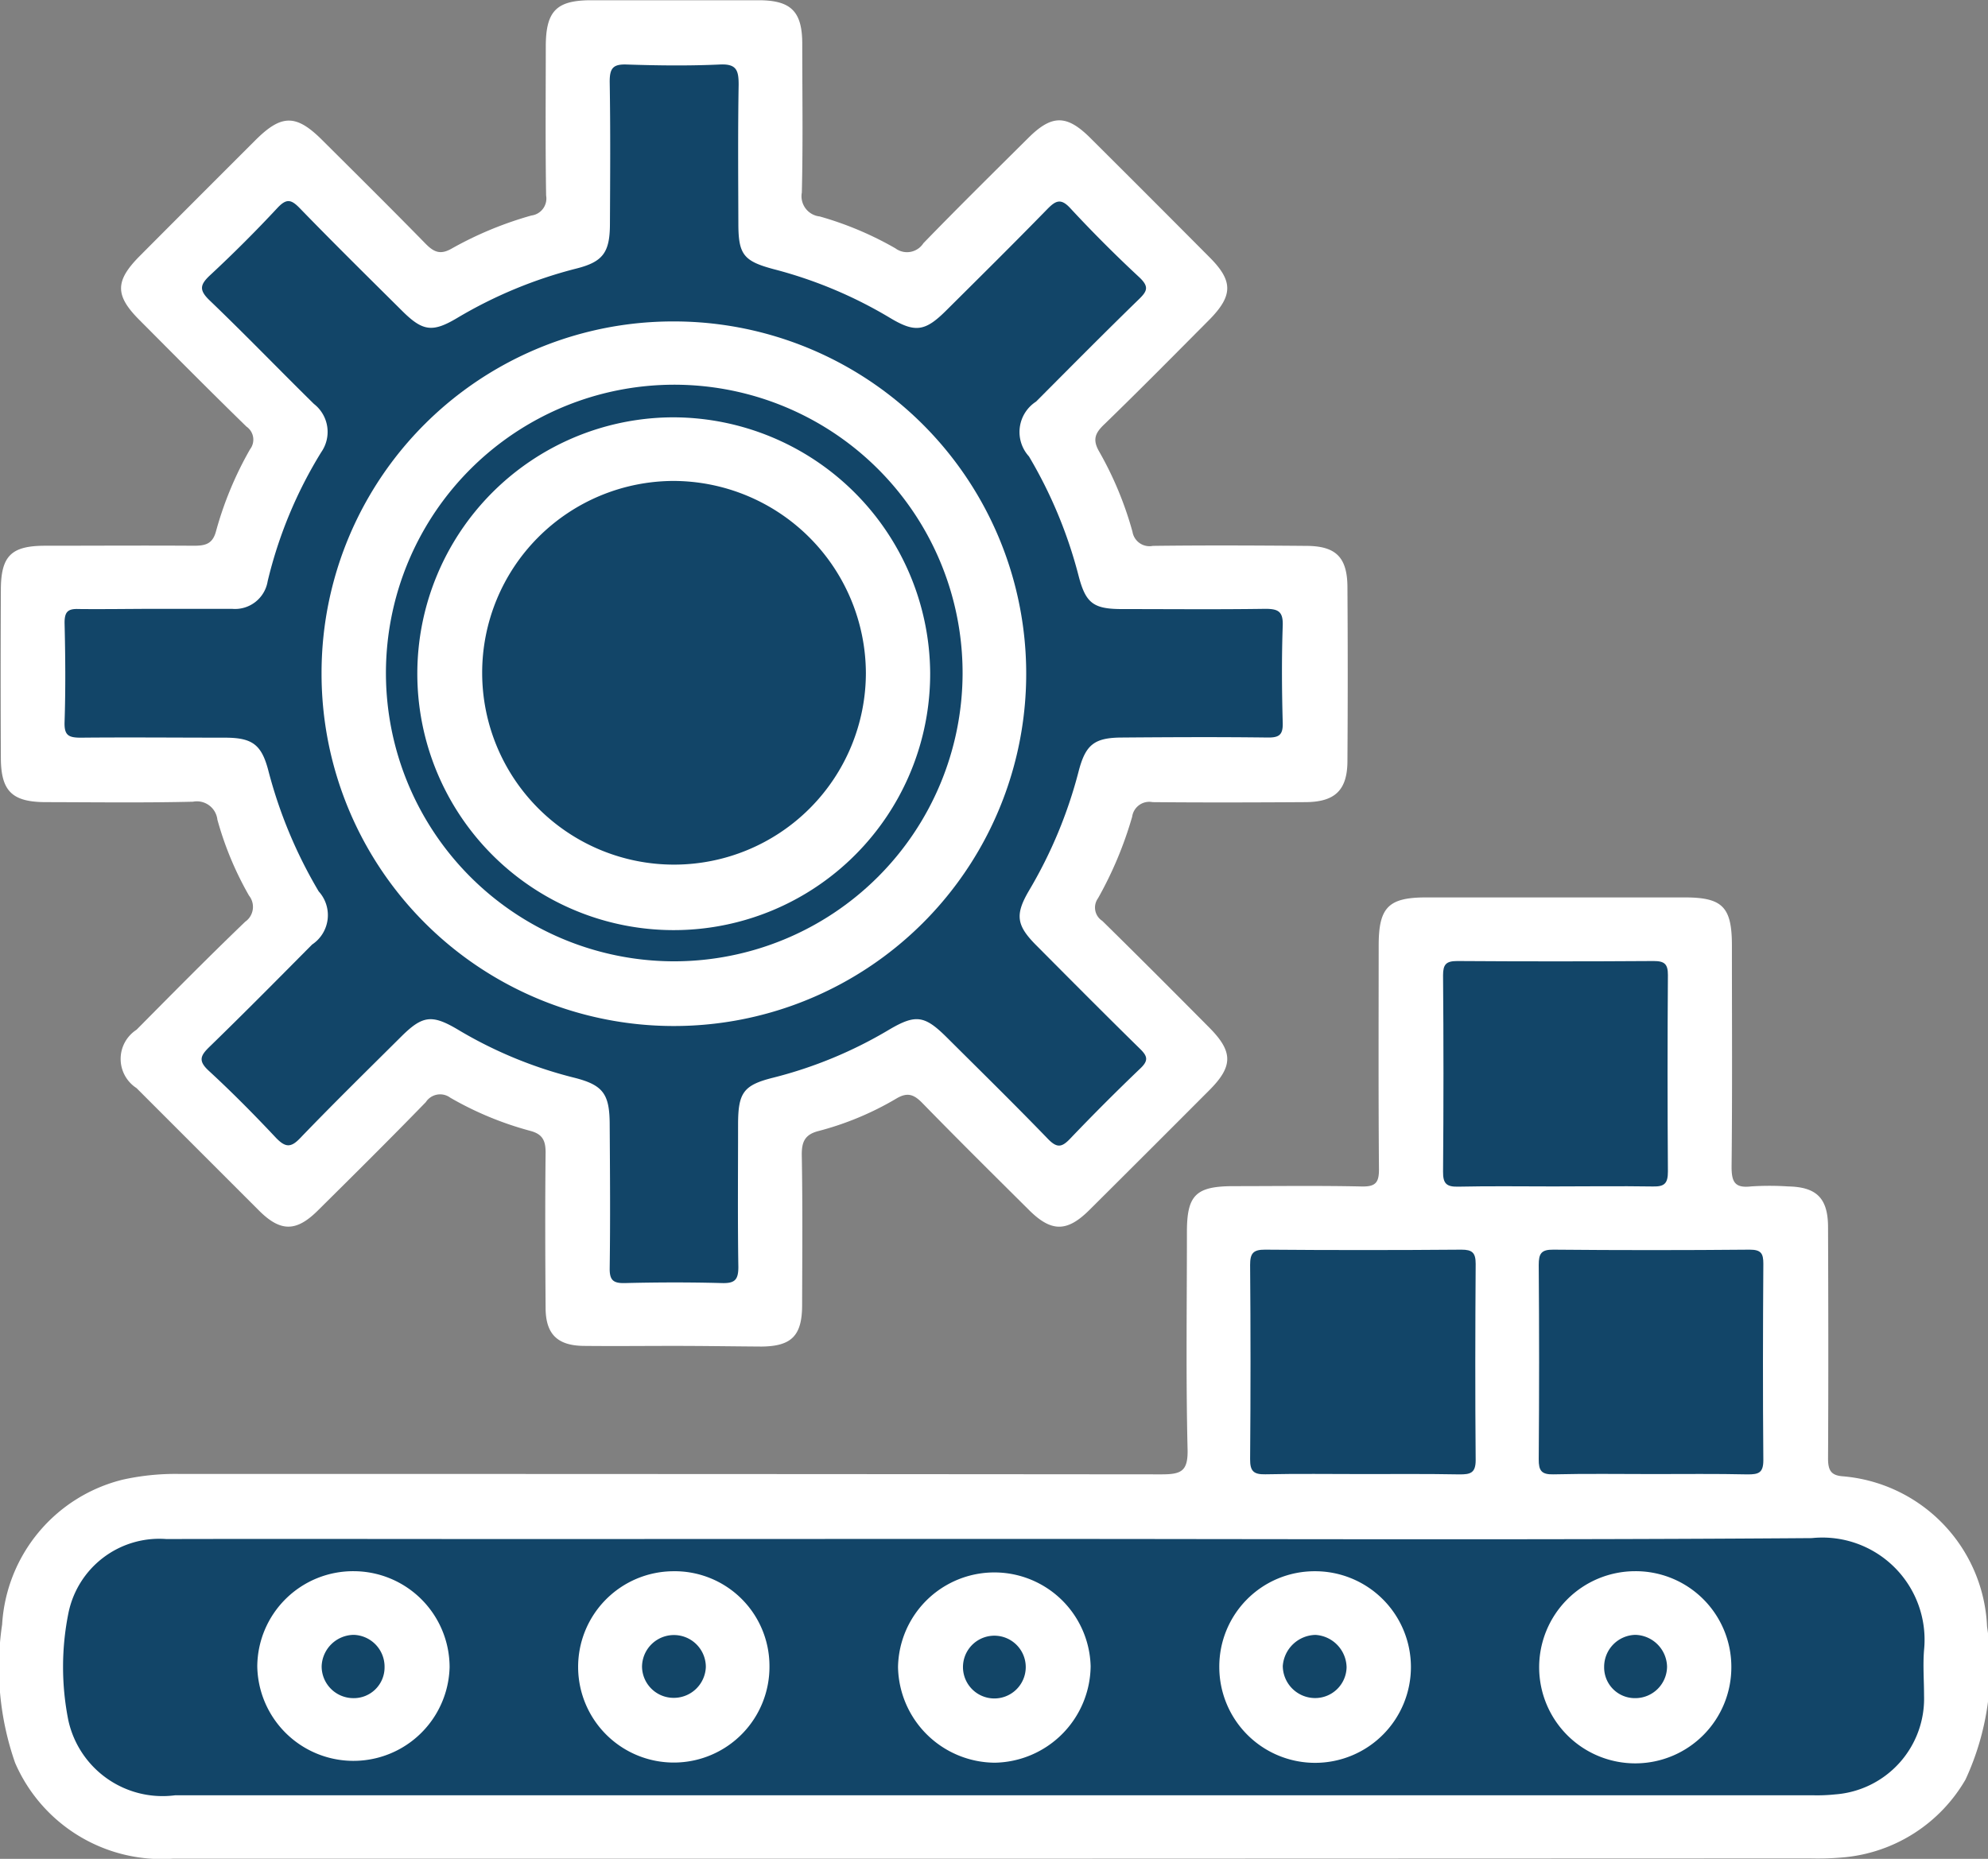 <svg xmlns="http://www.w3.org/2000/svg" width="42.059" height="39.33" viewBox="0 0 42.059 39.33">
  <rect x="0" y="0" width="42.059" height="39.33" fill="#808080" stroke="none"/>
  <g id="Group_5104" data-name="Group 5104" transform="translate(-360.797 -90.813)">
    <path id="Path_10556" data-name="Path 10556" d="M381.831,390.453q-8.691,0-17.381,0a3.38,3.38,0,0,1-3.333-2.027,6.126,6.126,0,0,1-.275-2.928,3.361,3.361,0,0,1,2.557-3.066,5.145,5.145,0,0,1,1.17-.12q10.4,0,20.8.009c.414,0,.564-.06.553-.527-.037-1.531-.014-3.064-.014-4.6,0-.784.189-.969.986-.971.9,0,1.81-.013,2.714.007.295.006.365-.086.363-.37-.013-1.576-.007-3.152-.006-4.728,0-.809.206-1.017,1-1.018h5.473c.8,0,1,.2,1,1.016,0,1.562.01,3.123-.007,4.685,0,.322.071.452.409.414a6,6,0,0,1,.787,0c.6.012.843.246.845.859.006,1.634.009,3.269,0,4.9,0,.265.075.361.334.376a3.333,3.333,0,0,1,3.03,3.179,5.64,5.64,0,0,1-.456,3.236,3.327,3.327,0,0,1-2.547,1.643,6.123,6.123,0,0,1-.743.025Z" transform="translate(0 -260.313)" fill="#fff"/>
    <path id="Path_10557" data-name="Path 10557" d="M375.227,119.29c-.642,0-1.284.007-1.926,0-.553-.008-.8-.252-.8-.809-.008-1.094-.012-2.189,0-3.283,0-.264-.073-.392-.329-.459a6.993,6.993,0,0,1-1.687-.7.361.361,0,0,0-.518.093c-.752.775-1.519,1.535-2.286,2.295-.454.451-.785.453-1.235.008q-1.3-1.3-2.6-2.6a.735.735,0,0,1,0-1.234c.76-.767,1.519-1.536,2.3-2.286a.383.383,0,0,0,.08-.553,6.929,6.929,0,0,1-.669-1.607.436.436,0,0,0-.516-.379c-1.035.025-2.072.011-3.108.009-.717,0-.954-.23-.957-.934q-.008-1.773,0-3.546c0-.729.216-.943.931-.945,1.051,0,2.1-.007,3.152,0,.247,0,.4-.038.471-.314a7.461,7.461,0,0,1,.719-1.728.335.335,0,0,0-.077-.479c-.763-.743-1.512-1.5-2.264-2.255-.521-.522-.519-.827.011-1.359q1.22-1.225,2.444-2.447c.548-.547.857-.55,1.4-.013.734.731,1.47,1.46,2.194,2.2.174.178.313.248.556.108a7.66,7.66,0,0,1,1.687-.7.363.363,0,0,0,.312-.423c-.017-1.05-.008-2.1-.007-3.152,0-.75.223-.978.955-.98q1.773,0,3.546,0c.687,0,.923.237.925.916,0,1.051.017,2.1-.009,3.152a.431.431,0,0,0,.379.507,7.08,7.08,0,0,1,1.6.674.412.412,0,0,0,.593-.108c.731-.754,1.479-1.492,2.225-2.233.493-.489.806-.489,1.3,0q1.272,1.266,2.537,2.539c.489.492.487.8,0,1.3-.741.745-1.479,1.493-2.233,2.224-.2.189-.256.33-.106.586a7.388,7.388,0,0,1,.7,1.688.365.365,0,0,0,.431.3c1.08-.014,2.16-.009,3.239,0,.63,0,.874.237.878.868q.012,1.839,0,3.677c0,.622-.261.873-.884.877-1.08.007-2.16.01-3.239,0a.365.365,0,0,0-.431.307,8.026,8.026,0,0,1-.723,1.727.335.335,0,0,0,.09.478c.76.746,1.511,1.5,2.263,2.257.508.511.508.821,0,1.328q-1.267,1.271-2.54,2.537c-.469.465-.8.465-1.269,0-.756-.751-1.512-1.5-2.256-2.263-.176-.181-.313-.243-.553-.1a6.4,6.4,0,0,1-1.646.687c-.3.076-.362.239-.356.529.019,1.05.01,2.1.007,3.152,0,.648-.221.874-.858.88C376.453,119.3,375.84,119.29,375.227,119.29Z" transform="translate(-0.161 0)" fill="#fff"/>
    <path id="Path_10558" data-name="Path 10558" d="M400.1,569.38c5.765,0,11.53.026,17.3-.017a2.162,2.162,0,0,1,2.375,2.369c-.026.319,0,.642,0,.963a2.032,2.032,0,0,1-1.883,2.091,3.632,3.632,0,0,1-.437.019H382.77a2.041,2.041,0,0,1-2.255-1.586,5.758,5.758,0,0,1,0-2.261,1.962,1.962,0,0,1,2.075-1.575c2.481-.006,4.962,0,7.444,0Z" transform="translate(-18.272 -446.006)" fill="#124568"/>
    <path id="Path_10559" data-name="Path 10559" d="M812.052,394.66c-.671,0-1.342-.01-2.012.005-.247.006-.322-.067-.319-.317q.017-2.078,0-4.157c0-.229.065-.3.3-.3q2.078.014,4.157,0c.229,0,.3.065.3.295q-.015,2.078,0,4.157c0,.248-.067.324-.317.318C813.453,394.65,812.752,394.66,812.052,394.66Z" transform="translate(-418.394 -278.744)" fill="#124568"/>
    <path id="Path_10560" data-name="Path 10560" d="M752.1,484.369c-.685,0-1.371-.01-2.056.005-.249.005-.323-.069-.321-.32q.017-2.056,0-4.111c0-.243.064-.324.317-.322q2.078.017,4.155,0c.228,0,.3.065.3.3-.009,1.385-.012,2.77,0,4.155,0,.276-.118.3-.34.3C753.471,484.363,752.786,484.369,752.1,484.369Z" transform="translate(-362.478 -362.367)" fill="#124568"/>
    <path id="Path_10561" data-name="Path 10561" d="M841.912,484.365c-.7,0-1.4-.011-2.1.006-.254.006-.313-.079-.311-.32q.016-2.055,0-4.111c0-.238.051-.326.309-.323q2.077.019,4.155,0c.239,0,.289.079.288.3-.009,1.385-.012,2.77,0,4.155,0,.272-.105.3-.332.3C843.253,484.357,842.582,484.365,841.912,484.365Z" transform="translate(-446.15 -362.363)" fill="#124568"/>
    <path id="Path_10562" data-name="Path 10562" d="M382.873,122.366c.525,0,1.051,0,1.576,0a.7.7,0,0,0,.755-.585,9.311,9.311,0,0,1,1.133-2.729.75.75,0,0,0-.155-1.022c-.739-.727-1.458-1.473-2.206-2.19-.226-.217-.207-.331.011-.534q.737-.685,1.424-1.423c.193-.206.293-.179.475.009.711.733,1.439,1.451,2.164,2.171.431.428.637.461,1.155.154a9.5,9.5,0,0,1,2.53-1.051c.56-.141.707-.339.71-.932.005-1.007.012-2.014-.005-3.021,0-.282.067-.374.358-.364.656.022,1.315.03,1.97,0,.356-.018.4.123.4.427-.017.978-.009,1.956-.006,2.934,0,.663.11.8.758.972a9.344,9.344,0,0,1,2.447,1.026c.537.323.747.289,1.192-.154.714-.71,1.43-1.418,2.133-2.139.183-.188.294-.246.5-.018.464.5.952.989,1.454,1.455.211.2.167.293-.013.467-.732.712-1.451,1.438-2.172,2.162a.766.766,0,0,0-.151,1.16,9.689,9.689,0,0,1,1.051,2.53c.152.581.314.7.926.7,1.007,0,2.014.01,3.021-.005.276,0,.381.055.371.356-.024.685-.019,1.372,0,2.058.007.255-.079.312-.32.309-1.021-.013-2.043-.008-3.065,0-.594,0-.783.141-.931.707a9.686,9.686,0,0,1-1.051,2.53c-.3.511-.269.735.15,1.157.731.735,1.461,1.47,2.2,2.195.156.153.18.244.009.408-.506.484-1,.978-1.485,1.486-.182.193-.284.207-.478.006-.7-.725-1.419-1.43-2.132-2.14-.473-.471-.66-.5-1.224-.168a9.136,9.136,0,0,1-2.449,1.015c-.635.158-.745.319-.747.986,0,1.007-.01,2.014.006,3.021,0,.273-.077.347-.345.34-.686-.019-1.372-.017-2.058,0-.247.006-.323-.065-.319-.316.014-1.007.007-2.014,0-3.021,0-.669-.134-.857-.777-1.015a9.073,9.073,0,0,1-2.448-1.019c-.542-.319-.74-.288-1.19.16-.714.71-1.433,1.415-2.131,2.141-.2.212-.316.2-.511,0-.459-.489-.932-.968-1.425-1.422-.227-.209-.179-.319.015-.507.733-.712,1.451-1.438,2.171-2.164a.747.747,0,0,0,.14-1.124,9.849,9.849,0,0,1-1.069-2.569c-.143-.538-.338-.681-.9-.684-1.022,0-2.043-.01-3.065,0-.26,0-.352-.049-.343-.331.023-.7.017-1.4,0-2.1,0-.234.071-.3.3-.291C381.764,122.376,382.319,122.366,382.873,122.366Z" transform="translate(-18.744 -18.671)" fill="#124568"/>
    <path id="Path_10563" data-name="Path 10563" d="M642.228,583.7a2.062,2.062,0,0,1-2.047-2.023,2.038,2.038,0,0,1,4.075-.018A2.064,2.064,0,0,1,642.228,583.7Z" transform="translate(-260.385 -455.591)" fill="#fff"/>
    <path id="Path_10564" data-name="Path 10564" d="M442.874,579.661a2.033,2.033,0,0,1,2.025,2.033,2.035,2.035,0,0,1-4.069-.022A2.028,2.028,0,0,1,442.874,579.661Z" transform="translate(-74.59 -455.604)" fill="#fff"/>
    <path id="Path_10565" data-name="Path 10565" d="M742.139,579.666a2.027,2.027,0,1,1-2.013,2.029A2.016,2.016,0,0,1,742.139,579.666Z" transform="translate(-353.533 -455.608)" fill="#fff"/>
    <path id="Path_10566" data-name="Path 10566" d="M841.652,579.658a2.024,2.024,0,0,1,2.036,2.016,2.033,2.033,0,1,1-2.036-2.016Z" transform="translate(-446.262 -455.601)" fill="#fff"/>
    <path id="Path_10567" data-name="Path 10567" d="M544.712,581.671a2.024,2.024,0,1,1-2.043-2A2.005,2.005,0,0,1,544.712,581.671Z" transform="translate(-167.636 -455.613)" fill="#fff"/>
    <path id="Path_10568" data-name="Path 10568" d="M468.3,190.8a7.454,7.454,0,1,1-7.456,7.443A7.436,7.436,0,0,1,468.3,190.8Z" transform="translate(-93.244 -93.186)" fill="#fff"/>
    <path id="Path_10569" data-name="Path 10569" d="M661.717,600.17a.664.664,0,1,1-1.326-.063.664.664,0,0,1,1.326.063Z" transform="translate(-279.219 -474.071)" fill="#124567"/>
    <path id="Path_10570" data-name="Path 10570" d="M461.562,599.469a.674.674,0,0,1,.651.684.651.651,0,0,1-.672.655.672.672,0,0,1-.659-.676A.688.688,0,0,1,461.562,599.469Z" transform="translate(-93.28 -474.065)" fill="#124567"/>
    <path id="Path_10571" data-name="Path 10571" d="M760.565,599.48a.7.7,0,0,1,.66.685.665.665,0,0,1-.685.651.685.685,0,0,1-.665-.676A.709.709,0,0,1,760.565,599.48Z" transform="translate(-371.939 -474.075)" fill="#124567"/>
    <path id="Path_10572" data-name="Path 10572" d="M861.16,600.138a.672.672,0,0,1-.666.668.65.65,0,0,1-.665-.662.676.676,0,0,1,.659-.677A.689.689,0,0,1,861.16,600.138Z" transform="translate(-465.094 -474.063)" fill="#124567"/>
    <path id="Path_10573" data-name="Path 10573" d="M561.2,600.8a.669.669,0,0,1-.672-.654.675.675,0,1,1,1.35,0A.678.678,0,0,1,561.2,600.8Z" transform="translate(-186.148 -474.063)" fill="#124567"/>
    <path id="Path_10574" data-name="Path 10574" d="M486.754,222.741a6.1,6.1,0,1,1,6.106-6.084A6.107,6.107,0,0,1,486.754,222.741Z" transform="translate(-111.698 -111.588)" fill="#124568"/>
    <path id="Path_10575" data-name="Path 10575" d="M501.477,226.07a5.425,5.425,0,1,1-5.433-5.405A5.446,5.446,0,0,1,501.477,226.07Z" transform="translate(-121.001 -121.022)" fill="#fff"/>
    <path id="Path_10576" data-name="Path 10576" d="M518.93,244.522a4.059,4.059,0,1,1-4.066-4.065A4.081,4.081,0,0,1,518.93,244.522Z" transform="translate(-139.814 -139.468)" fill="#124568"/>
  </g>
</svg>
